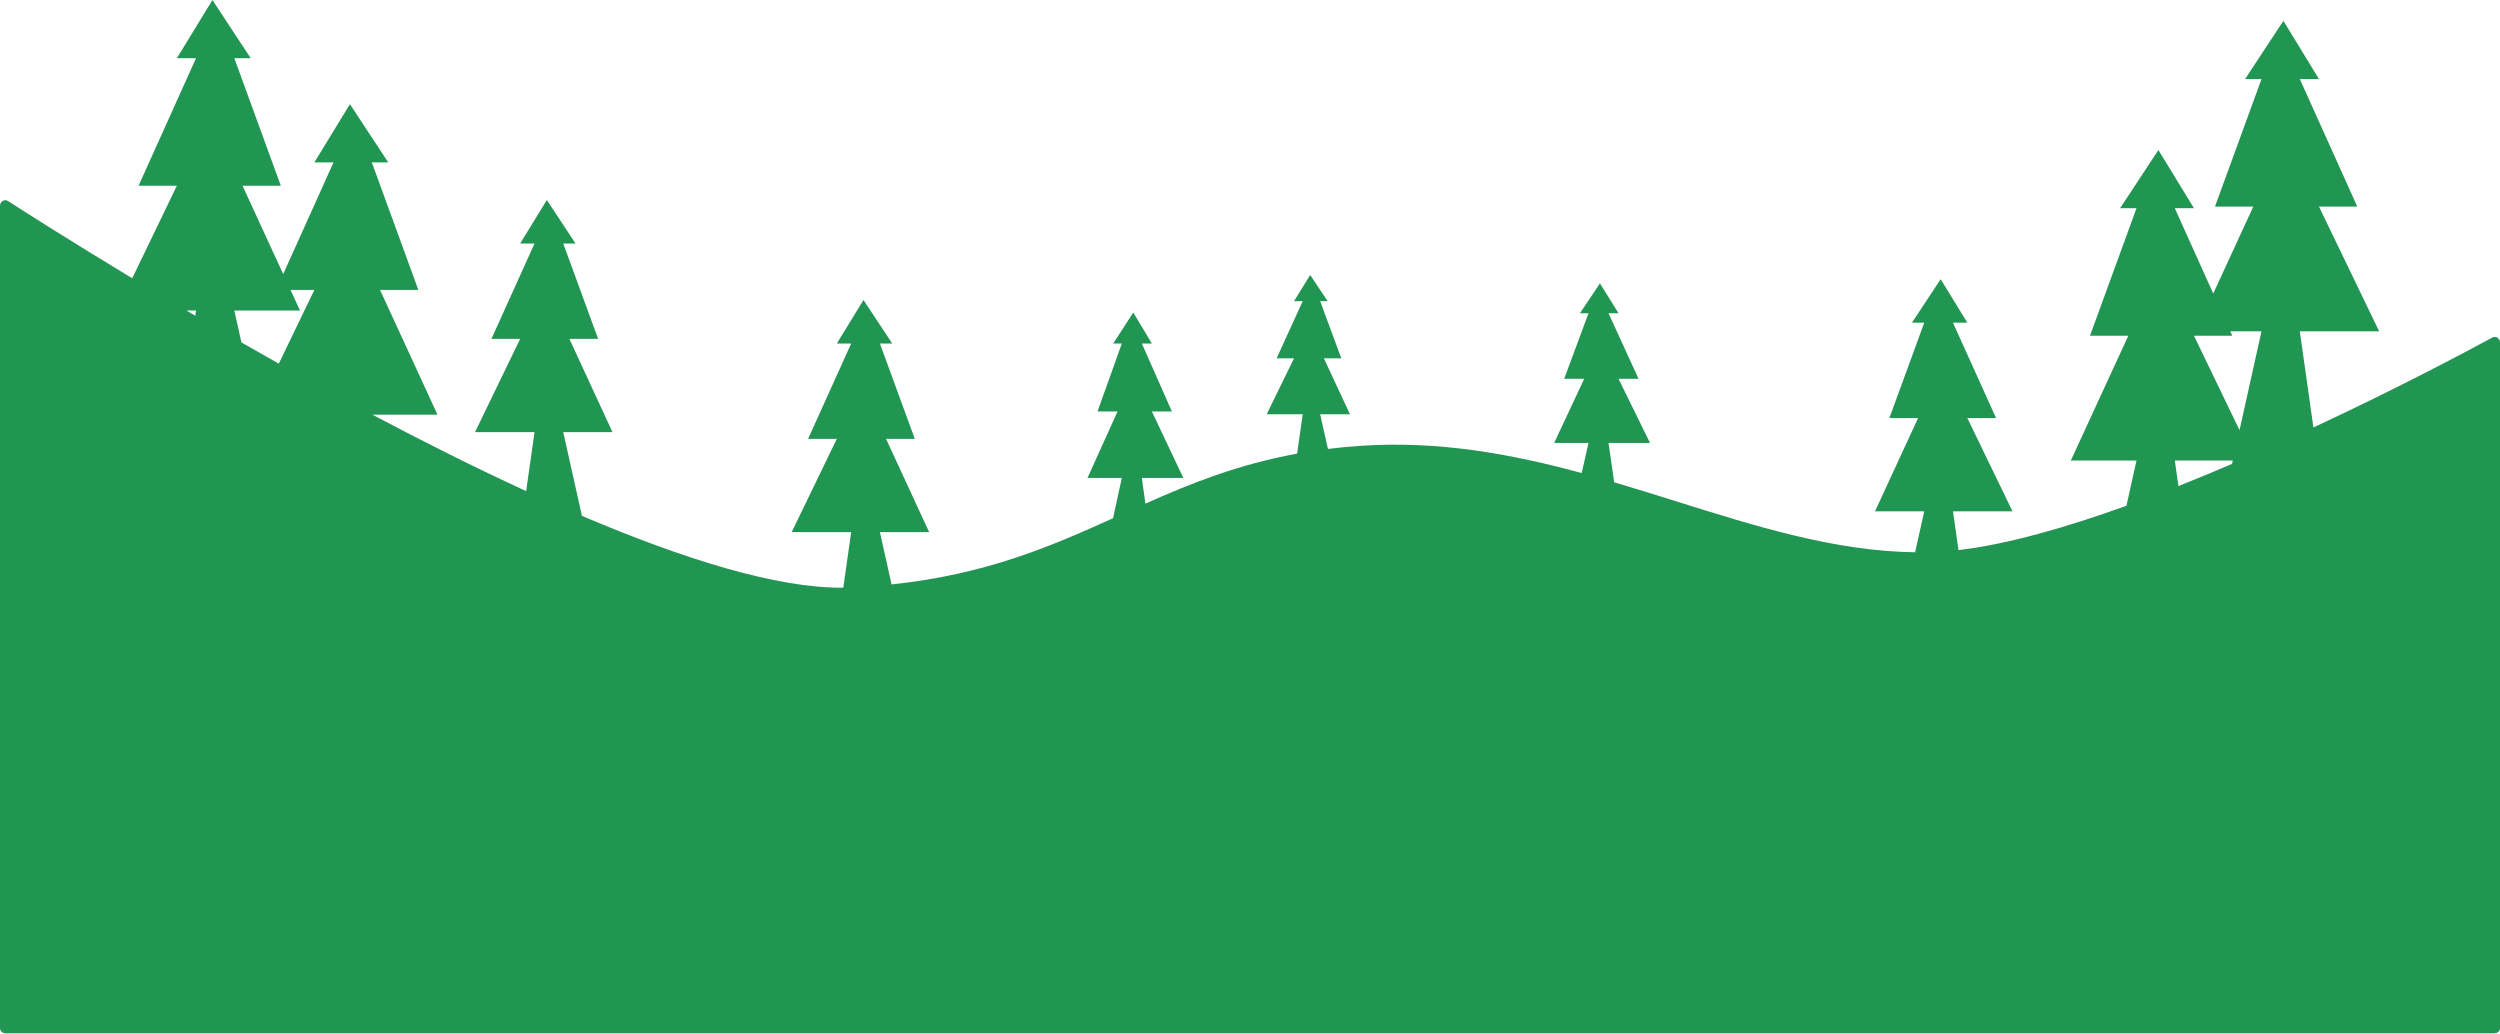 <svg width="1878" height="777" viewBox="0 0 1878 777" fill="none" xmlns="http://www.w3.org/2000/svg">
<path fill-rule="evenodd" clip-rule="evenodd" d="M0 154.503V772.23C0 774.44 1.791 776.23 4 776.23H1874C1876.21 776.23 1878 774.44 1878 772.231L1878 257.187C1878 257.176 1878 257.165 1878 257.154C1877.98 254.124 1874.87 252.118 1872.2 253.568C1855.22 262.795 1802.64 290.9 1737.84 321.117L1727.62 248.902H1787.23L1742.01 155.182H1770.79L1727.62 59.379H1742.01L1715.29 15.643L1686.51 59.379H1698.84L1663.9 155.182H1692.68L1662.59 220.496L1633.72 156.417H1648.11L1621.39 112.681L1592.61 156.417H1604.94L1570 252.22H1598.78L1555.61 345.94H1604.94L1597.38 379.93C1551.78 396.354 1507.64 408.958 1471.22 413.242L1467.08 384.112H1511.79L1477.87 314.041H1499.45L1467.08 242.413H1477.87L1457.83 209.713L1436.25 242.413H1445.5L1419.29 314.041H1440.87L1408.5 384.112H1445.5L1438.63 414.865C1378.81 414.115 1319.95 395.662 1259.07 376.578L1259.07 376.577C1243.72 371.764 1228.24 366.911 1212.58 362.291L1208.32 332.737H1239.48L1215.85 284.563H1230.89L1208.32 235.318H1215.85L1201.88 212.837L1186.84 235.318H1193.28L1175.02 284.563H1190.06L1167.49 332.737H1193.28L1188.17 355.356C1135.55 341.067 1080.72 330.911 1021.95 334.906C1013.51 335.479 1005.39 336.262 997.56 337.233L991.696 311.214H1014.12L994.499 269.171H1007.58L991.696 226.194H997.302L984.221 206.575L972.075 226.194H978.615L958.994 269.171H972.075L951.52 311.214H978.615L974.375 340.773C929.967 348.871 894.65 363.066 860.438 378.305L857.758 359.009H888.918L865.279 309.084H880.322L857.758 258.049H865.279L851.311 234.75L836.269 258.049H842.715L824.449 309.084H839.492L816.928 359.009H842.715L836.107 389.287C789.104 410.559 740.598 431.53 669.747 439.01L660.988 399.755H697.987L665.613 329.684H687.196L660.988 258.056H670.238L648.655 225.356L628.613 258.056H639.405L607.03 329.684H628.613L594.697 399.755H639.405L633.482 441.465C583.709 442.033 513.181 419.882 437.139 387.504L423.113 324.643H460.112L427.738 254.572H449.321L423.113 182.944H432.363L410.78 150.244L390.738 182.944H401.53L369.155 254.572H390.738L356.822 324.643H401.53L395.242 368.922C356.804 351.234 317.691 331.592 279.759 311.516H328.648L285.482 217.796H314.259L279.315 121.993H291.649L262.871 78.257L236.149 121.993H250.538L212.744 205.874L182.191 139.539H210.968L176.024 43.736H188.357L159.58 0L132.858 43.736H147.247L104.081 139.539H132.858L99.33 209.025C53.148 181.169 19.245 159.533 6.053 151.028C3.381 149.306 0 151.324 0 154.503ZM1676.89 252.22L1675.39 248.902H1698.84L1682.33 323.139L1648.11 252.22H1676.89ZM1633.72 345.94H1677.26L1676.69 348.498C1663.41 354.182 1649.94 359.76 1636.44 365.119L1633.72 345.94ZM218.235 217.796L225.357 233.259H176.024L181.36 257.246C190.527 262.491 199.898 267.804 209.438 273.154L236.149 217.796H218.235ZM146.692 237.176L147.247 233.259H140.016C142.224 234.557 144.45 235.863 146.692 237.176Z" fill="#219653"/>
</svg>
